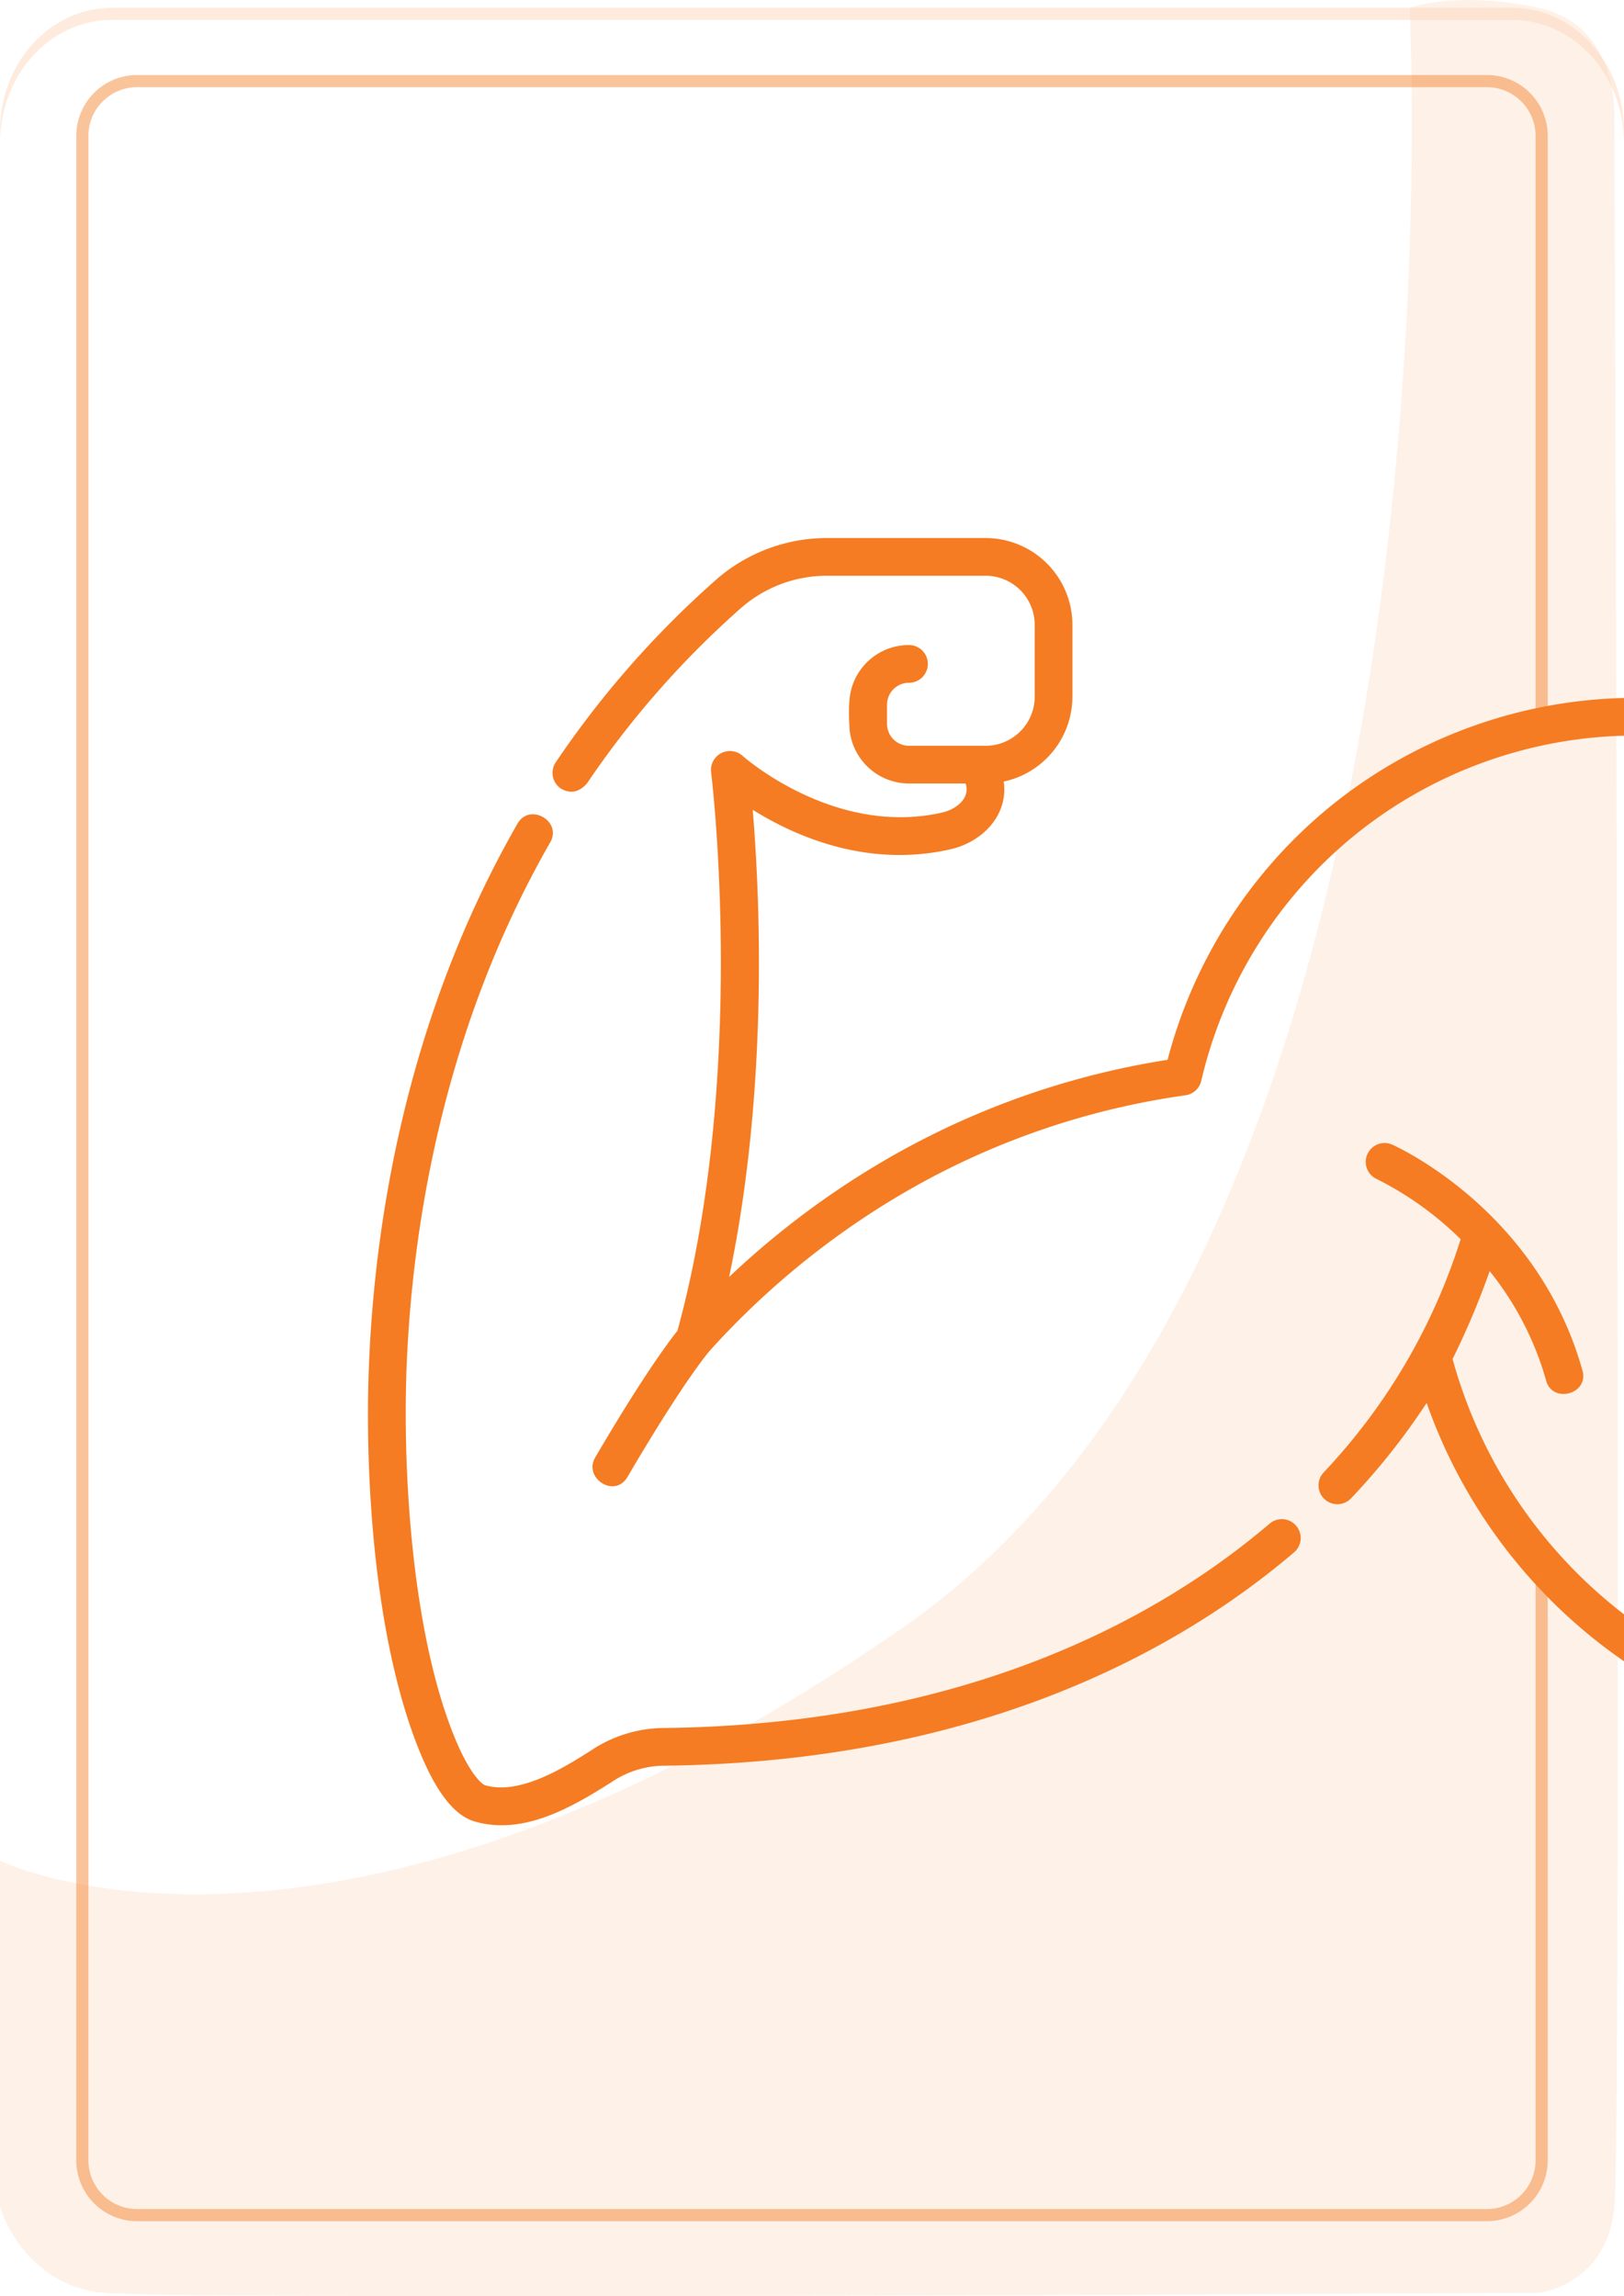 <svg xmlns="http://www.w3.org/2000/svg" xmlns:xlink="http://www.w3.org/1999/xlink" width="399.895" height="565.341" viewBox="0 0 399.895 565.341">
  <defs>
    <filter id="Trazado_217093" x="0" y="1.934" width="399.895" height="562.804" filterUnits="userSpaceOnUse">
      <feOffset dy="3" input="SourceAlpha"/>
      <feGaussianBlur stdDeviation="3" result="blur"/>
      <feFlood flood-opacity="0.161" result="color"/>
      <feComposite operator="out" in="SourceGraphic" in2="blur"/>
      <feComposite operator="in" in="color"/>
      <feComposite operator="in" in2="SourceGraphic"/>
    </filter>
  </defs>
  <g id="Grupo_158761" data-name="Grupo 158761" transform="translate(-600.053 -1325.263)">
    <g data-type="innerShadowGroup">
      <path id="Trazado_217093-2" data-name="Trazado 217093" d="M27.474,0H372.421c15.173,0,27.474,13.58,27.474,30.331V532.473c0,16.751-12.3,30.331-27.474,30.331H27.474C12.3,562.8,0,549.224,0,532.473V30.331C0,13.58,12.3,0,27.474,0Z" transform="translate(600.053 1327.196)" fill="#feebde"/>
      <g transform="matrix(1, 0, 0, 1, 600.05, 1325.26)" filter="url(#Trazado_217093)">
        <path id="Trazado_217093-3" data-name="Trazado 217093" d="M27.474,0H372.421c15.173,0,27.474,13.58,27.474,30.331V532.473c0,16.751-12.3,30.331-27.474,30.331H27.474C12.3,562.8,0,549.224,0,532.473V30.331C0,13.58,12.3,0,27.474,0Z" transform="translate(0 1.93)" fill="#fff"/>
      </g>
    </g>
    <path id="Trazado_217148" data-name="Trazado 217148" d="M-1079.093-7840.218s16.115,300.757-124.65,398.689-222.453,57.483-222.453,57.483v85.283s5.573,19.235,25.435,21.116,353.478,0,353.478,0,16.713-1.73,18.619-21.116,0-513.753,0-513.753,1.531-23.351-18.619-27.7S-1079.093-7840.218-1079.093-7840.218Z" transform="translate(2026.248 9167.416)" fill="#fcd1b1" opacity="0.3"/>
    <g id="Grupo_158757" data-name="Grupo 158757" transform="translate(1104.609 1379.832)">
      <path id="Trazado_224221" data-name="Trazado 224221" d="M-92.42,350.682a119.1,119.1,0,0,1-42.211-62.875,194.031,194.031,0,0,0,9.131-21.63,75.862,75.862,0,0,1,13.918,27c1.588,5.68,10.563,3.3,8.94-2.5-10.984-39.268-45.385-54.983-46.845-55.634a4.642,4.642,0,0,0-6.128,2.352,4.642,4.642,0,0,0,2.352,6.129,81.166,81.166,0,0,1,20.621,14.8,148.417,148.417,0,0,1-33.727,57.41,4.64,4.64,0,0,0,.178,6.562,4.642,4.642,0,0,0,6.563-.178,167.266,167.266,0,0,0,18.609-23.48,129.517,129.517,0,0,0,48.6,63.6Z" transform="translate(-12.241 -7.79)" fill="#f57c22"/>
      <path id="Trazado_224222" data-name="Trazado 224222" d="M-191.927,324.121h0c-26.374,22.494-73.7,49.481-149.4,50.316a32.57,32.57,0,0,0-17.627,5.485c-6.553,4.156-17.517,11.11-26.123,8.612-.875-.255-3.962-2.933-7.68-12.147-10.464-25.932-12.793-66.028-11.608-92.484,1.462-32.662,8.773-81.3,35.3-127.526,2.988-5.207-5.064-9.825-8.052-4.621C-404.568,199.6-412.13,249.8-413.638,283.488c-1.285,28.7,1.265,69.09,12.274,96.374,4.186,10.372,8.667,16.126,13.7,17.588,12,3.487,23.966-3.523,33.685-9.686a23.3,23.3,0,0,1,12.757-4.043c78.475-.866,127.778-29.047,155.32-52.535a4.642,4.642,0,0,0,.519-6.544A4.641,4.641,0,0,0-191.927,324.121Z" transform="translate(0 -3.557)" fill="#f57c22"/>
      <path id="Trazado_224223" data-name="Trazado 224223" d="M-102.285,117.278a119.417,119.417,0,0,0-71.739,26.229,119.73,119.73,0,0,0-40.654,62.862,199.283,199.283,0,0,0-73.53,27.06,208.9,208.9,0,0,0-34.427,26.395c9.809-46.854,7.524-94.429,5.806-115.016,8.016,5.021,20.9,11.131,36.164,11.13a56.271,56.271,0,0,0,12.544-1.411c5.736-1.309,10.46-5.1,12.331-9.89a13.2,13.2,0,0,0,.765-6.779,21.4,21.4,0,0,0,16.917-20.9v-17.7A21.393,21.393,0,0,0-259.477,77.9H-298.53a41.353,41.353,0,0,0-27.383,10.32,235.992,235.992,0,0,0-39.424,44.9,4.644,4.644,0,0,0,1.25,6.445q3.481,2.071,6.445-1.25a226.663,226.663,0,0,1,37.871-43.131,32.072,32.072,0,0,1,21.241-8h39.053a12.1,12.1,0,0,1,12.082,12.082v17.7a12.1,12.1,0,0,1-12.082,12.082h-18.874a5.418,5.418,0,0,1-5.412-5.412v-4.827a5.418,5.418,0,0,1,5.412-5.278,4.641,4.641,0,0,0,4.641-4.641,4.641,4.641,0,0,0-4.641-4.642A14.659,14.659,0,0,0-293,117.693a40.894,40.894,0,0,0-.047,5.94,14.713,14.713,0,0,0,14.7,14.7h13.928a4.245,4.245,0,0,1-.016,2.934c-.756,1.936-3.012,3.59-5.749,4.215-26.575,6.065-48.957-13.789-49.173-13.985a4.676,4.676,0,0,0-7.728,4.019c.093.736,9.086,74.037-8.27,137.532-8.218,10.415-19.8,30.435-20.3,31.3-2.872,4.976,4.85,10.17,8.04,4.639.123-.211,12.232-21.155,20.018-30.787a200.556,200.556,0,0,1,44.24-36.853,190.162,190.162,0,0,1,73.1-26.25,4.643,4.643,0,0,0,3.872-3.553A110.313,110.313,0,0,1-168.2,150.737a110.1,110.1,0,0,1,65.915-24.174Z" transform="translate(-2.376 0)" fill="#f57c22"/>
    </g>
    <path id="Trazado_224227" data-name="Trazado 224227" d="M-523.9,322.107V465.818a11.922,11.922,0,0,1-3.514,8.485,11.921,11.921,0,0,1-8.486,3.515H-868.239a11.921,11.921,0,0,1-8.486-3.515,11.922,11.922,0,0,1-3.514-8.485V-32.593a11.922,11.922,0,0,1,3.514-8.485,11.921,11.921,0,0,1,8.486-3.515H-535.9a11.921,11.921,0,0,1,8.486,3.515,11.922,11.922,0,0,1,3.514,8.485V109.048h3V-32.593a15,15,0,0,0-15-15H-868.239a15,15,0,0,0-15,15V465.818a15,15,0,0,0,15,15H-535.9a15,15,0,0,0,15-15V322.107Z" transform="translate(1502.07 1391.322)" fill="#f57c22" opacity="0.45"/>
  </g>
</svg>

